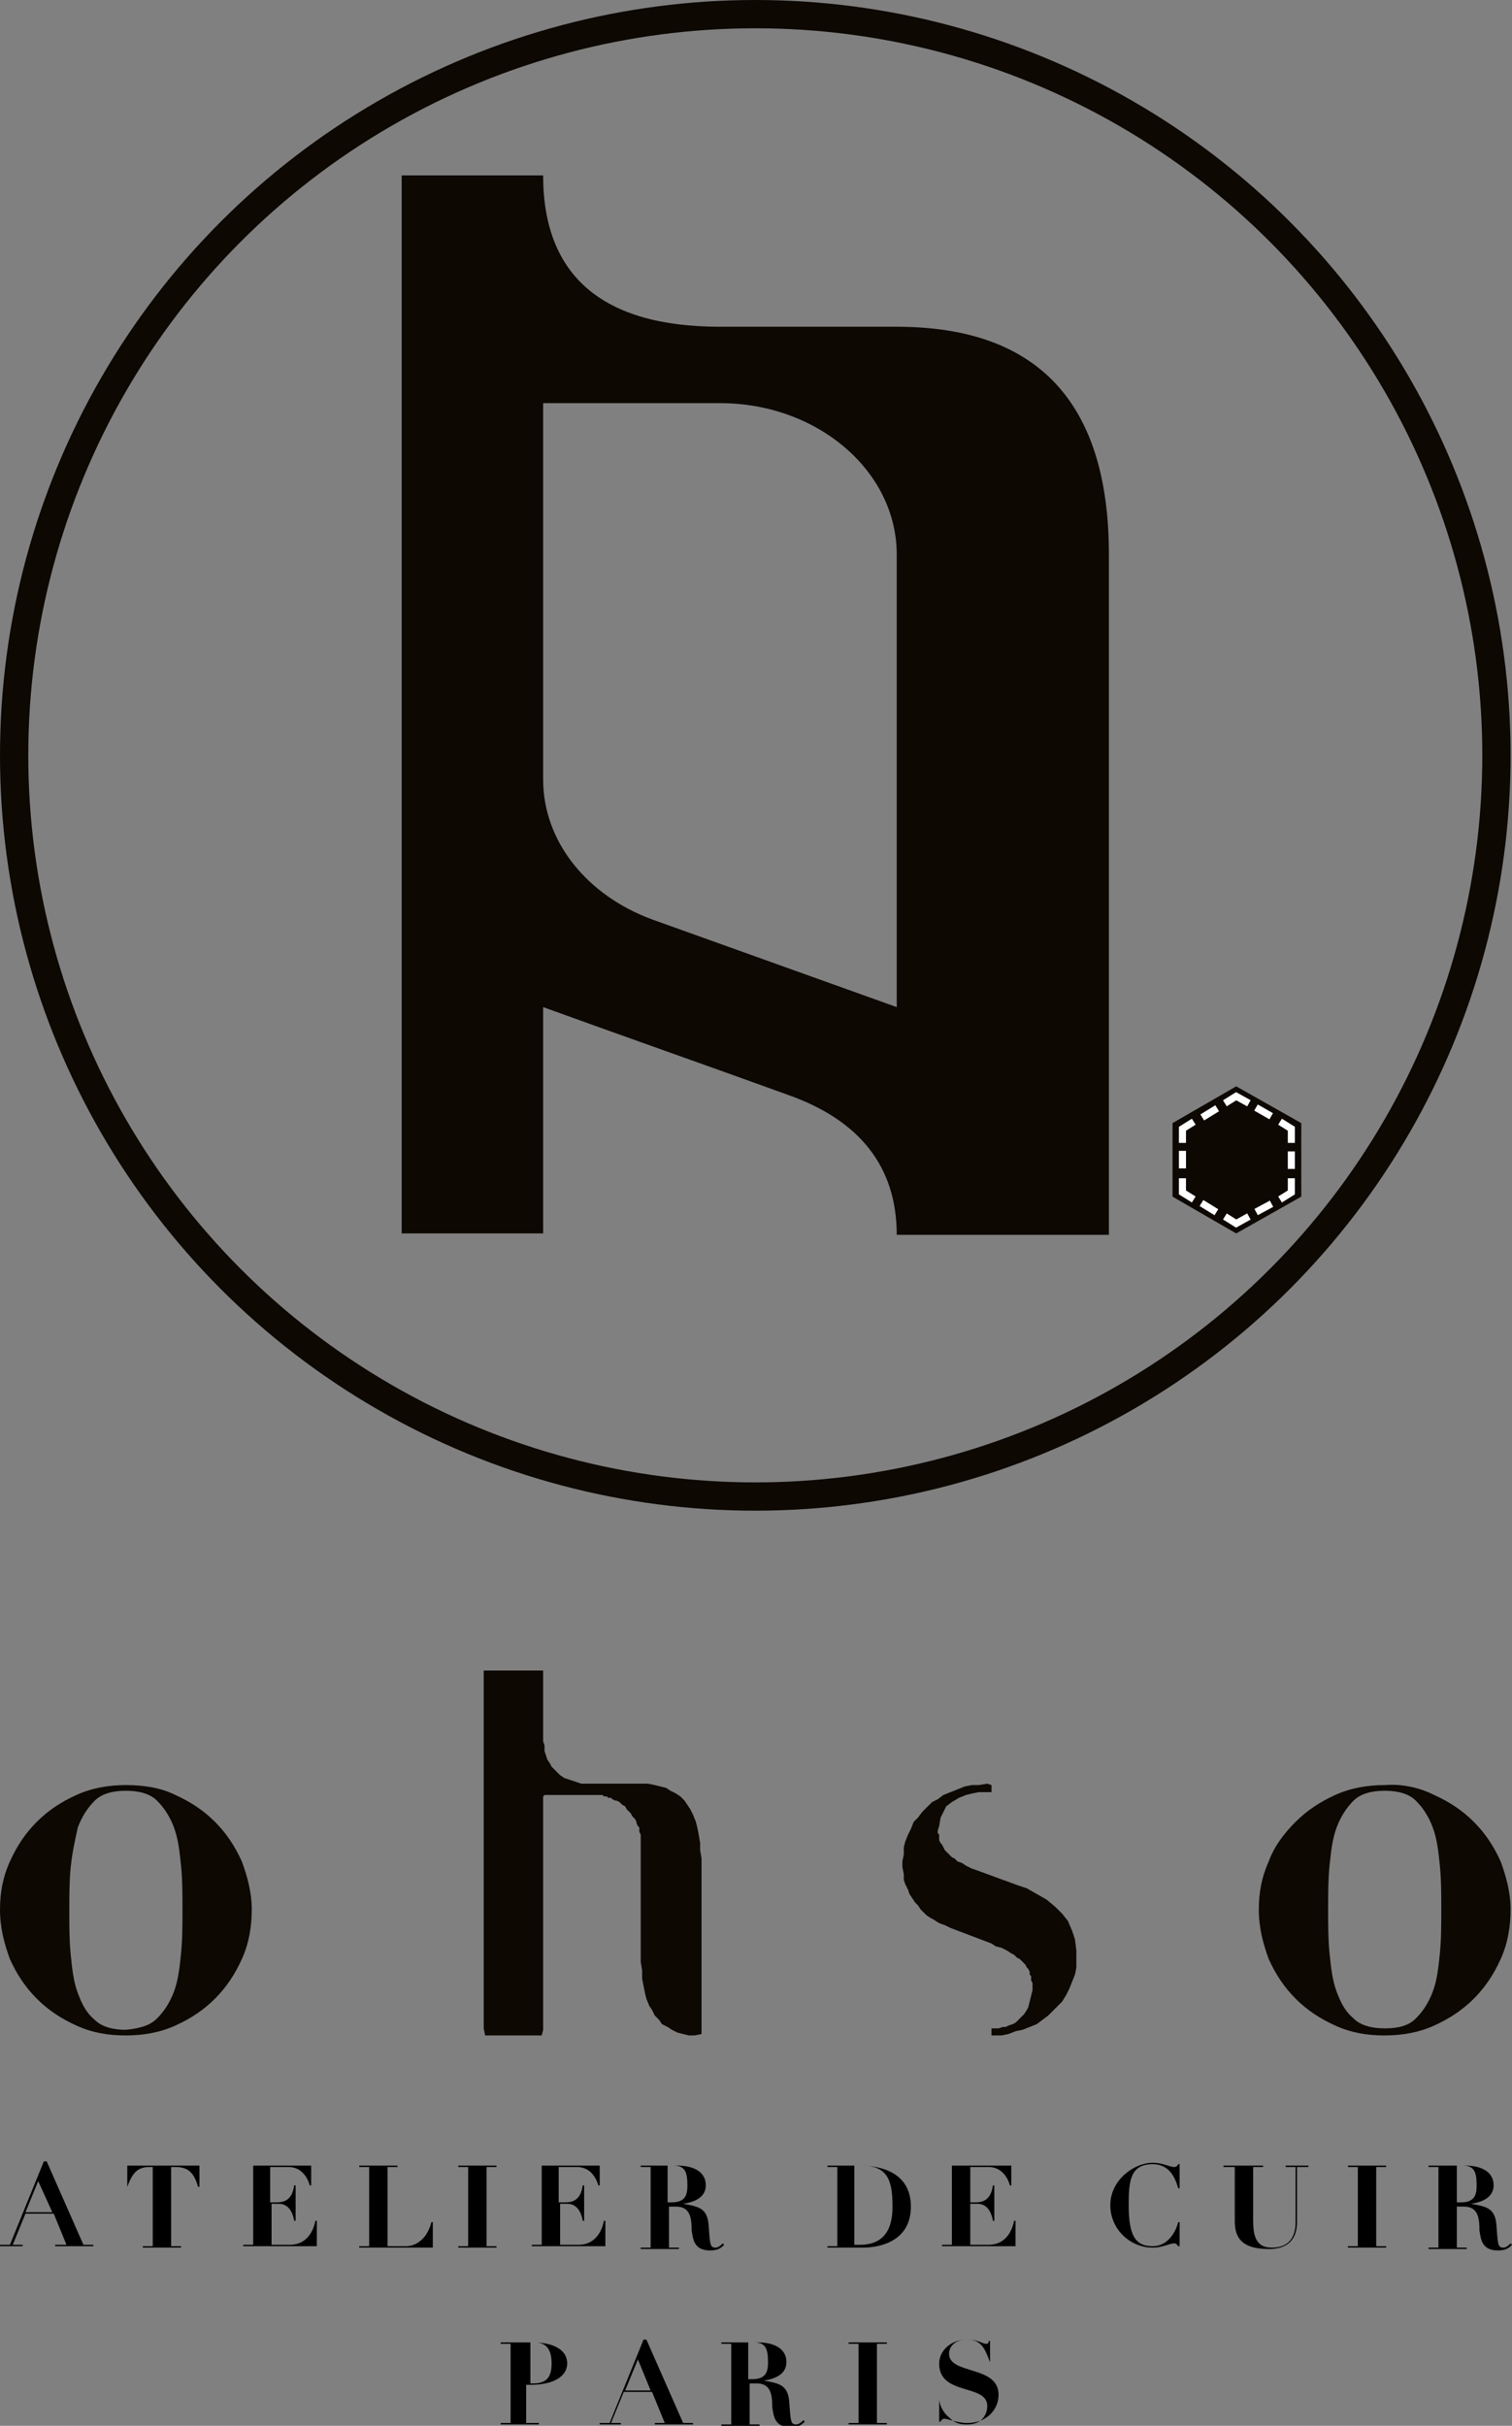 <?xml version="1.0" encoding="utf-8"?>
<!-- Generator: Adobe Illustrator 23.1.0, SVG Export Plug-In . SVG Version: 6.00 Build 0)  -->
<svg version="1.1" id="Calque_1" xmlns="http://www.w3.org/2000/svg" xmlns:xlink="http://www.w3.org/1999/xlink" x="0px" y="0px"
	 viewBox="0 0 106.9 171.5" style="enable-background:new 0 0 106.9 171.5;" xml:space="preserve">
<rect x="0" y="0" width="106.9" height="171.5" fill="#808080" stroke="none"/>
<style type="text/css">
	.st0{fill:#0D0802;}
	.st1{fill:none;stroke:#FFFFFF;stroke-width:0.5;stroke-miterlimit:10;}
	.st2{fill:none;stroke:#FFFFFF;stroke-width:0.5;stroke-miterlimit:10;stroke-dasharray:1.239,0.62;}
	.st3{fill:none;stroke:#0D0802;stroke-width:2;stroke-miterlimit:10;}
</style>
<g>
	<g>
		<path class="st0" d="M63.4,23.1c-4.2,0-8.3,0-12.5,0c-8.3,0-12.5-3.6-12.5-10.7c-3.3,0-6.6,0-10,0c0,24.9,0,49.9,0,74.8
			c3.3,0,6.6,0,10,0c0-5.3,0-10.7,0-16c5.8,2.1,11.5,4.1,17.3,6.2c5.1,1.8,7.7,5.1,7.7,9.9c5,0,10,0,15,0c0-16,0-32.1,0-48.1
			C78.4,28.5,73.4,23.1,63.4,23.1z M63.4,71.2l-17.3-6.2c-4.6-1.7-7.7-5.5-7.7-9.9V28.5c0,0,12.5,0,12.5,0c6.9,0,12.5,4.8,12.5,10.7
			V71.2z"/>
		<g id="LWPOLYLINE_2_">
			<g>
				<polygon class="st0" points="92,79.4 92,84.6 87.4,87.2 82.9,84.6 82.9,79.4 87.4,76.8 				"/>
			</g>
		</g>
		<g id="LWPOLYLINE_1_">
			<g>
				<g>
					<polyline class="st1" points="90.5,79.3 91.3,79.8 91.3,80.8 					"/>
					<line class="st2" x1="91.3" y1="81.4" x2="91.3" y2="82.9"/>
					<polyline class="st1" points="91.3,83.3 91.3,84.3 90.5,84.8 					"/>
					<line class="st2" x1="89.9" y1="85.1" x2="88.6" y2="85.8"/>
					<polyline class="st1" points="88.3,86 87.4,86.5 86.6,86 					"/>
					<line class="st2" x1="86" y1="85.7" x2="84.7" y2="84.9"/>
					<polyline class="st1" points="84.4,84.8 83.6,84.3 83.6,83.3 					"/>
					<line class="st2" x1="83.6" y1="82.6" x2="83.6" y2="81.1"/>
					<polyline class="st1" points="83.6,80.8 83.6,79.8 84.4,79.3 					"/>
					<line class="st2" x1="85" y1="79" x2="86.3" y2="78.2"/>
					<polyline class="st1" points="86.6,78 87.4,77.5 88.3,78 					"/>
					<line class="st2" x1="88.8" y1="78.3" x2="90.2" y2="79.1"/>
				</g>
			</g>
		</g>
		<circle class="st3" cx="53.4" cy="53.4" r="52.4"/>
	</g>
	<g>
		<path d="M0,158.7h0.7l2.4-5.9h0.2l2.6,5.9h0.7v0.1H3.9v-0.1h0.8l-0.9-2.2h-2l-0.9,2.2h0.7v0.1H0V158.7z M2.7,154.2l-0.9,2.2h1.9
			L2.7,154.2z"/>
		<path d="M10.9,153.2h-0.3c-0.8,0-1.2,0.3-1.6,1.4H9v-1.5h5.1v1.5H14c-0.3-1.1-0.8-1.4-1.6-1.4h-0.3v5.6h0.7v0.1h-2.7v-0.1h0.7
			V153.2z"/>
		<path d="M17.1,153.1H22v1.4h-0.1c-0.1-0.4-0.5-1.3-1.5-1.3h-1.3v2.5h0.5c0.8,0,1.1-0.5,1.2-1.2h0.1v2.5h-0.1
			c-0.1-0.6-0.4-1.2-1.1-1.2h-0.5v2.9h1.3c1,0,1.6-0.7,1.8-1.7h0.1v1.8h-5.2v-0.1h0.7v-5.6h-0.7V153.1z"/>
		<path d="M25.4,153.1h2.7v0.1h-0.7v5.6h1.3c0.7,0,1.5-0.5,1.8-1.7h0.1v1.8h-5.2v-0.1h0.7v-5.6h-0.7V153.1z"/>
		<path d="M32.4,153.1h2.7v0.1h-0.7v5.6h0.7v0.1h-2.7v-0.1h0.7v-5.6h-0.7V153.1z"/>
		<path d="M37.5,153.1h4.9v1.4h-0.1c-0.1-0.4-0.5-1.3-1.5-1.3h-1.3v2.5h0.5c0.8,0,1.1-0.5,1.2-1.2h0.1v2.5h-0.1
			c-0.1-0.6-0.4-1.2-1.1-1.2h-0.5v2.9h1.3c1,0,1.6-0.7,1.8-1.7h0.1v1.8h-5.2v-0.1h0.7v-5.6h-0.7V153.1z"/>
		<path d="M46,153.2h-0.7v-0.1h1.2c0.2,0,0.4,0,0.7,0c0.2,0,0.5,0,0.7,0c0.9,0,2,0.3,2,1.4c0,0.9-0.9,1.2-1.6,1.3v0
			c1.1,0.2,1.7,0.3,1.8,1.5c0.1,1.4,0.1,1.6,0.5,1.6c0.2,0,0.4-0.2,0.5-0.3l0.1,0.1c-0.2,0.2-0.4,0.4-1,0.4c-1.2,0-1.2-0.9-1.3-1.4
			c0-0.9-0.1-1.7-1.1-1.7h-0.5v2.9H48v0.1h-2.7v-0.1H46V153.2z M47.2,155.7h0.3c1,0,1.1-0.6,1.1-1.2c0-1-0.2-1.4-1-1.4
			c-0.1,0-0.2,0-0.4,0V155.7z"/>
		<path d="M59.2,153.2h-0.7v-0.1h0.7c0.3,0,0.6,0,0.8,0c0.3,0,0.6,0,0.8,0c1.5,0,3.6,0.5,3.6,2.9c0,2.4-2.1,2.9-3.4,2.9
			c-0.3,0-0.6,0-0.9,0c-0.3,0-0.6,0-0.9,0h-0.7v-0.1h0.7V153.2z M60.4,158.7c0.2,0,0.3,0,0.4,0c2.1,0,2.3-1.7,2.3-2.7
			c0-1.8-0.3-2.9-2.2-2.9c-0.2,0-0.4,0-0.5,0V158.7z"/>
		<path d="M66.6,153.1h4.9v1.4h-0.1c-0.1-0.4-0.5-1.3-1.5-1.3h-1.3v2.5H69c0.8,0,1.1-0.5,1.2-1.2h0.1v2.5h-0.1
			c-0.1-0.6-0.4-1.2-1.1-1.2h-0.5v2.9h1.3c1,0,1.6-0.7,1.8-1.7h0.1v1.8h-5.2v-0.1h0.7v-5.6h-0.7V153.1z"/>
		<path d="M83.4,154.7h-0.1c-0.2-0.7-0.6-1.7-1.8-1.7c-1.6,0-1.7,1.2-1.7,2.9c0,2.2,0.5,2.9,1.7,2.9c1,0,1.6-0.9,1.8-1.7h0.1v1.7
			h-0.1c-0.1-0.1-0.1-0.2-0.3-0.2c-0.3,0-0.8,0.3-1.5,0.3c-1.6,0-3-1.3-3-3c0-1.8,1.7-3,3-3c0.7,0,1.2,0.3,1.5,0.3
			c0.1,0,0.2,0,0.3-0.2h0.1V154.7z"/>
		<path d="M86.6,153.1h2.7v0.1h-0.7v3.7c0,1,0.1,2,1.3,2c1.7,0,1.7-1.4,1.7-1.9v-3.8h-0.7v-0.1h1.6v0.1h-0.8v3.8c0,0.5,0,2-2,2
			c-2.1,0-2.4-1-2.4-2v-3.8h-0.8V153.1z"/>
		<path d="M95.3,153.1H98v0.1h-0.7v5.6H98v0.1h-2.7v-0.1H96v-5.6h-0.7V153.1z"/>
		<path d="M101.8,153.2H101v-0.1h1.2c0.2,0,0.4,0,0.7,0c0.2,0,0.5,0,0.7,0c0.9,0,2,0.3,2,1.4c0,0.9-0.9,1.2-1.6,1.3v0
			c1.1,0.2,1.7,0.3,1.8,1.5c0.1,1.4,0.1,1.6,0.5,1.6c0.2,0,0.4-0.2,0.5-0.3l0.1,0.1c-0.2,0.2-0.4,0.4-1,0.4c-1.2,0-1.2-0.9-1.3-1.4
			c0-0.9-0.1-1.7-1.1-1.7H103v2.9h0.7v0.1H101v-0.1h0.7V153.2z M103,155.7h0.3c1,0,1.1-0.6,1.1-1.2c0-1-0.2-1.4-1-1.4
			c-0.1,0-0.2,0-0.4,0V155.7z"/>
		<path d="M37.4,171.3h0.7v0.1h-2.7v-0.1h0.7v-5.6h-0.7v-0.1h0.7c0.3,0,0.6,0,0.8,0c0.3,0,0.6,0,0.8,0c1,0,2.4,0.3,2.4,1.5
			c0,0.8-0.8,1.5-2.6,1.5h-0.3V171.3z M37.4,168.5h0.3c0.9,0,1.3-0.4,1.3-1.4c0-0.9-0.3-1.5-1.2-1.5c-0.1,0-0.2,0-0.3,0V168.5z"/>
		<path d="M42.4,171.3h0.7l2.4-5.9h0.2l2.6,5.9H49v0.1h-2.7v-0.1H47l-0.9-2.2h-2l-0.9,2.2h0.7v0.1h-1.5V171.3z M45.1,166.8l-0.9,2.2
			H46L45.1,166.8z"/>
		<path d="M51.8,165.7H51v-0.1h1.2c0.2,0,0.4,0,0.7,0c0.2,0,0.5,0,0.7,0c0.9,0,2,0.3,2,1.4c0,0.9-0.9,1.2-1.6,1.3v0
			c1.1,0.2,1.7,0.3,1.8,1.5c0.1,1.4,0.1,1.6,0.5,1.6c0.2,0,0.4-0.2,0.5-0.3l0.1,0.1c-0.2,0.2-0.4,0.4-1,0.4c-1.2,0-1.2-0.9-1.3-1.4
			c0-0.9-0.1-1.7-1.1-1.7h-0.5v2.9h0.7v0.1H51v-0.1h0.7V165.7z M52.9,168.2h0.3c1,0,1.1-0.6,1.1-1.2c0-1-0.2-1.4-1-1.4
			c-0.1,0-0.2,0-0.4,0V168.2z"/>
		<path d="M60,165.6h2.7v0.1H62v5.6h0.7v0.1H60v-0.1h0.7v-5.6H60V165.6z"/>
		<path d="M66.3,169.6h0.1c0,0.3,0.2,0.9,0.7,1.3c0.5,0.5,0.9,0.5,1.3,0.5c1.1,0,1.4-0.8,1.4-1.3c0-1.6-3.4-0.7-3.4-3
			c0-0.9,0.8-1.7,2-1.7c0.7,0,1.1,0.3,1.3,0.3c0.1,0,0.2,0,0.2-0.2h0.1v1.5H70c-0.3-0.7-0.5-1.6-1.6-1.6c-0.9,0-1.3,0.5-1.3,1
			c0,1.5,3.5,0.8,3.5,2.9c0,1.1-0.9,2-2.2,2c-0.7,0-1.4-0.3-1.6-0.3c-0.1,0-0.2,0-0.3,0.2h-0.1V169.6z"/>
		<g>
			<g id="HATCH_8_">
				<polygon class="st0" points="38.4,118.1 34.2,118.1 34.2,121 34.2,122.7 34.2,124.5 34.2,126.2 34.2,127.9 34.2,129.6 
					34.2,131.3 34.2,133.1 34.2,134.8 34.2,136.5 34.2,138.2 34.2,139.9 34.2,141.7 34.2,143.4 34.3,143.9 34.6,143.9 34.8,143.9 
					35.1,143.9 35.3,143.9 35.6,143.9 35.8,143.9 36.1,143.9 36.3,143.9 36.6,143.9 36.8,143.9 37.1,143.9 37.3,143.9 37.6,143.9 
					37.8,143.9 38.1,143.9 38.3,143.9 38.4,143.5 38.4,142.7 38.4,141.9 38.4,141.1 38.4,140.3 38.4,139.5 38.4,138.7 38.4,137.9 
					38.4,137.1 38.4,136.3 38.4,135.5 38.4,134.7 38.4,133.9 38.4,133.1 38.4,132.3 38.4,131.5 38.4,130.7 38.4,130.2 38.4,130 
					38.4,129.8 38.4,129.6 38.4,129.4 38.4,129.2 38.4,129 38.4,128.8 38.4,128.6 38.4,128.4 38.4,128.2 38.4,128 38.4,127.8 
					38.4,127.6 38.4,127.4 38.4,127.2 38.4,127 38.5,126.9 38.7,126.9 38.9,126.9 39.1,126.9 39.3,126.9 39.5,126.9 39.6,126.9 
					39.8,126.9 40,126.9 40.2,126.9 40.4,126.9 40.6,126.9 40.8,126.9 41,126.9 41.2,126.9 41.4,126.9 41.6,126.9 41.7,126.9 
					41.9,126.9 42.1,126.9 42.3,126.9 42.4,126.9 42.6,126.9 42.7,127 42.9,127 43,127.1 43.2,127.1 43.3,127.2 43.5,127.3 
					43.6,127.3 43.8,127.4 43.9,127.5 44,127.6 44.2,127.7 44.3,127.9 44.4,128 44.5,128.1 44.6,128.2 44.7,128.4 44.8,128.5 
					44.9,128.6 45,128.8 45,128.9 45.1,129.1 45.2,129.2 45.2,129.4 45.2,129.5 45.3,129.7 45.3,129.9 45.3,130 45.3,130.2 
					45.3,130.5 45.3,130.9 45.3,131.4 45.3,131.9 45.3,132.4 45.3,132.9 45.3,133.3 45.3,133.8 45.3,134.3 45.3,134.8 45.3,135.3 
					45.3,135.8 45.3,136.2 45.3,136.7 45.3,137.2 45.3,137.7 45.3,138.2 45.3,138.7 45.4,139.3 45.4,139.9 45.5,140.4 45.6,140.9 
					45.7,141.3 45.9,141.8 46.1,142.1 46.3,142.5 46.6,142.8 46.8,143.1 47.2,143.3 47.5,143.5 47.9,143.7 48.3,143.8 48.7,143.9 
					49.1,143.9 49.6,143.8 49.6,143.1 49.6,142.4 49.6,141.7 49.6,140.9 49.6,140.2 49.6,139.5 49.6,138.7 49.6,138 49.6,137.3 
					49.6,136.5 49.6,135.8 49.6,135.1 49.6,134.4 49.6,133.6 49.6,132.9 49.6,132.2 49.6,131.4 49.5,130.8 49.5,130.3 49.4,129.7 
					49.3,129.2 49.2,128.8 49,128.3 48.8,127.9 48.6,127.6 48.4,127.3 48.1,127 47.8,126.8 47.4,126.6 47.1,126.4 46.7,126.3 
					46.3,126.2 45.8,126.1 45.3,126.1 45.1,126.1 44.9,126.1 44.7,126.1 44.5,126.1 44.3,126.1 44.1,126.1 43.9,126.1 43.7,126.1 
					43.5,126.1 43.3,126.1 43.1,126.1 42.9,126.1 42.7,126.1 42.5,126.1 42.3,126.1 42.1,126.1 41.9,126.1 41.5,126.1 41.1,126.1 
					40.8,126 40.5,125.9 40.2,125.8 39.9,125.7 39.6,125.5 39.4,125.3 39.2,125.1 39,124.9 38.9,124.7 38.7,124.4 38.6,124.1 
					38.5,123.8 38.5,123.4 38.4,123.1 38.4,122.7 38.4,122.2 38.4,121.8 38.4,121.3 38.4,120.8 38.4,120.3 38.4,119.9 38.4,119.4 
					38.4,118.9 38.4,118.1 				"/>
			</g>
			<g id="HATCH_7_">
				<path class="st0" d="M12.4,126.9c1.1,0.5,2,1.1,2.8,1.9c0.8,0.8,1.4,1.7,1.9,2.8c0.4,1.1,0.7,2.2,0.7,3.4c0,1.2-0.2,2.4-0.7,3.5
					c-0.5,1.1-1.1,2-1.9,2.8c-0.8,0.8-1.7,1.4-2.8,1.9c-1.1,0.5-2.3,0.7-3.5,0.7c-1.3,0-2.4-0.2-3.5-0.7c-1.1-0.5-2-1.1-2.8-1.9
					c-0.8-0.8-1.4-1.7-1.9-2.8c-0.4-1.1-0.7-2.2-0.7-3.5c0-1.2,0.2-2.3,0.7-3.4s1.1-2,1.9-2.8c0.8-0.8,1.7-1.4,2.8-1.9
					c1.1-0.5,2.3-0.7,3.5-0.7C10.2,126.2,11.4,126.4,12.4,126.9z M11.1,142.7c0.5-0.5,0.9-1.1,1.2-1.9c0.3-0.8,0.4-1.7,0.5-2.7
					c0.1-1,0.1-2,0.1-3.1s0-2.1-0.1-3.1c-0.1-1-0.2-1.9-0.5-2.7c-0.3-0.8-0.7-1.4-1.2-1.9c-0.5-0.5-1.3-0.7-2.2-0.7
					c-0.9,0-1.7,0.2-2.2,0.7c-0.5,0.5-0.9,1.1-1.2,1.9C5.3,130.1,5.1,131,5,132c-0.1,1-0.1,2-0.1,3.1s0,2.1,0.1,3.1
					c0.1,1,0.2,1.9,0.5,2.7c0.3,0.8,0.6,1.4,1.2,1.9c0.5,0.5,1.3,0.7,2.2,0.7C9.9,143.4,10.6,143.2,11.1,142.7z"/>
			</g>
			<g id="HATCH_6_">
				<polygon class="st0" points="70.1,143.4 70.1,143.9 70.3,143.9 70.8,143.9 71.3,143.8 71.8,143.6 72.3,143.5 72.8,143.3 
					73.3,143.1 73.7,142.8 74.1,142.5 74.4,142.2 74.8,141.8 75.1,141.5 75.4,141 75.6,140.6 75.8,140.1 76,139.6 76.1,139.1 
					76.1,138.6 76.1,137.9 76,137.1 75.8,136.5 75.5,135.8 75.1,135.3 74.6,134.8 74,134.3 73.3,133.9 72.6,133.5 72,133.3 
					69,132.2 68.7,132.1 68.3,131.9 68,131.7 67.7,131.6 67.5,131.4 67.3,131.3 67.1,131.1 66.9,130.9 66.8,130.8 66.7,130.6 
					66.6,130.4 66.5,130.3 66.4,130.1 66.4,130 66.4,129.8 66.4,129.7 66.3,129.6 66.3,129.4 66.4,129.1 66.5,128.5 66.7,128.1 
					66.9,127.7 67.3,127.4 67.8,127.1 68.3,126.9 68.7,126.8 69.2,126.7 69.8,126.7 70.1,126.7 70.1,126.2 70.1,126.2 69.8,126.1 
					69.2,126.2 68.7,126.2 68.2,126.3 67.7,126.5 67.2,126.7 66.7,126.9 66.3,127.2 65.9,127.4 65.5,127.8 65.2,128.1 64.9,128.5 
					64.6,128.8 64.4,129.3 64.2,129.7 64,130.2 63.9,130.6 63.9,131.1 63.8,131.6 63.8,132 63.9,132.5 63.9,132.9 64,133.2 
					64.2,133.6 64.3,133.9 64.5,134.2 64.7,134.5 64.9,134.7 65.1,135 65.3,135.2 65.5,135.4 65.8,135.6 66,135.7 66.3,135.9 
					66.5,136 66.8,136.1 67,136.2 67.2,136.3 70.1,137.4 70.4,137.6 70.8,137.7 71.2,137.9 71.5,138.1 71.7,138.2 71.9,138.4 
					72.1,138.5 72.3,138.7 72.5,138.9 72.6,139.1 72.7,139.2 72.8,139.4 72.8,139.6 72.9,139.7 72.9,139.9 72.9,140 73,140.2 
					73,140.3 73,140.7 72.9,141.1 72.8,141.5 72.7,141.9 72.6,142.1 72.4,142.4 72.2,142.6 72,142.8 71.8,143 71.6,143.1 
					71.3,143.2 71.1,143.3 70.9,143.3 70.6,143.4 70.4,143.4 70.2,143.4 70.1,143.4 				"/>
			</g>
			<g id="HATCH_5_">
				<path class="st0" d="M101.4,126.9c1.1,0.5,2,1.1,2.8,1.9c0.8,0.8,1.4,1.7,1.9,2.8c0.4,1.1,0.7,2.2,0.7,3.4
					c0,1.2-0.2,2.4-0.7,3.5c-0.5,1.1-1.1,2-1.9,2.8c-0.8,0.8-1.7,1.4-2.8,1.9c-1.1,0.5-2.3,0.7-3.5,0.7c-1.3,0-2.4-0.2-3.5-0.7
					c-1.1-0.5-2-1.1-2.8-1.9c-0.8-0.8-1.4-1.7-1.9-2.8c-0.4-1.1-0.7-2.2-0.7-3.5c0-1.2,0.2-2.3,0.7-3.4c0.4-1.1,1.1-2,1.9-2.8
					c0.8-0.8,1.7-1.4,2.8-1.9c1.1-0.5,2.3-0.7,3.5-0.7C99.2,126.1,100.4,126.4,101.4,126.9z M100.1,142.7c0.5-0.5,0.9-1.1,1.2-1.9
					c0.3-0.8,0.4-1.7,0.5-2.7c0.1-1,0.1-2,0.1-3.1s0-2.1-0.1-3.1c-0.1-1-0.2-1.9-0.5-2.7c-0.3-0.8-0.7-1.4-1.2-1.9
					c-0.5-0.5-1.3-0.7-2.2-0.7c-0.9,0-1.7,0.2-2.2,0.7c-0.5,0.5-0.9,1.1-1.2,1.9c-0.3,0.8-0.4,1.7-0.5,2.7c-0.1,1-0.1,2-0.1,3.1
					s0,2.1,0.1,3.1c0.1,1,0.2,1.9,0.5,2.7c0.3,0.8,0.6,1.4,1.2,1.9c0.5,0.5,1.3,0.7,2.2,0.7C98.9,143.4,99.6,143.2,100.1,142.7z"/>
			</g>
		</g>
	</g>
</g>
</svg>
